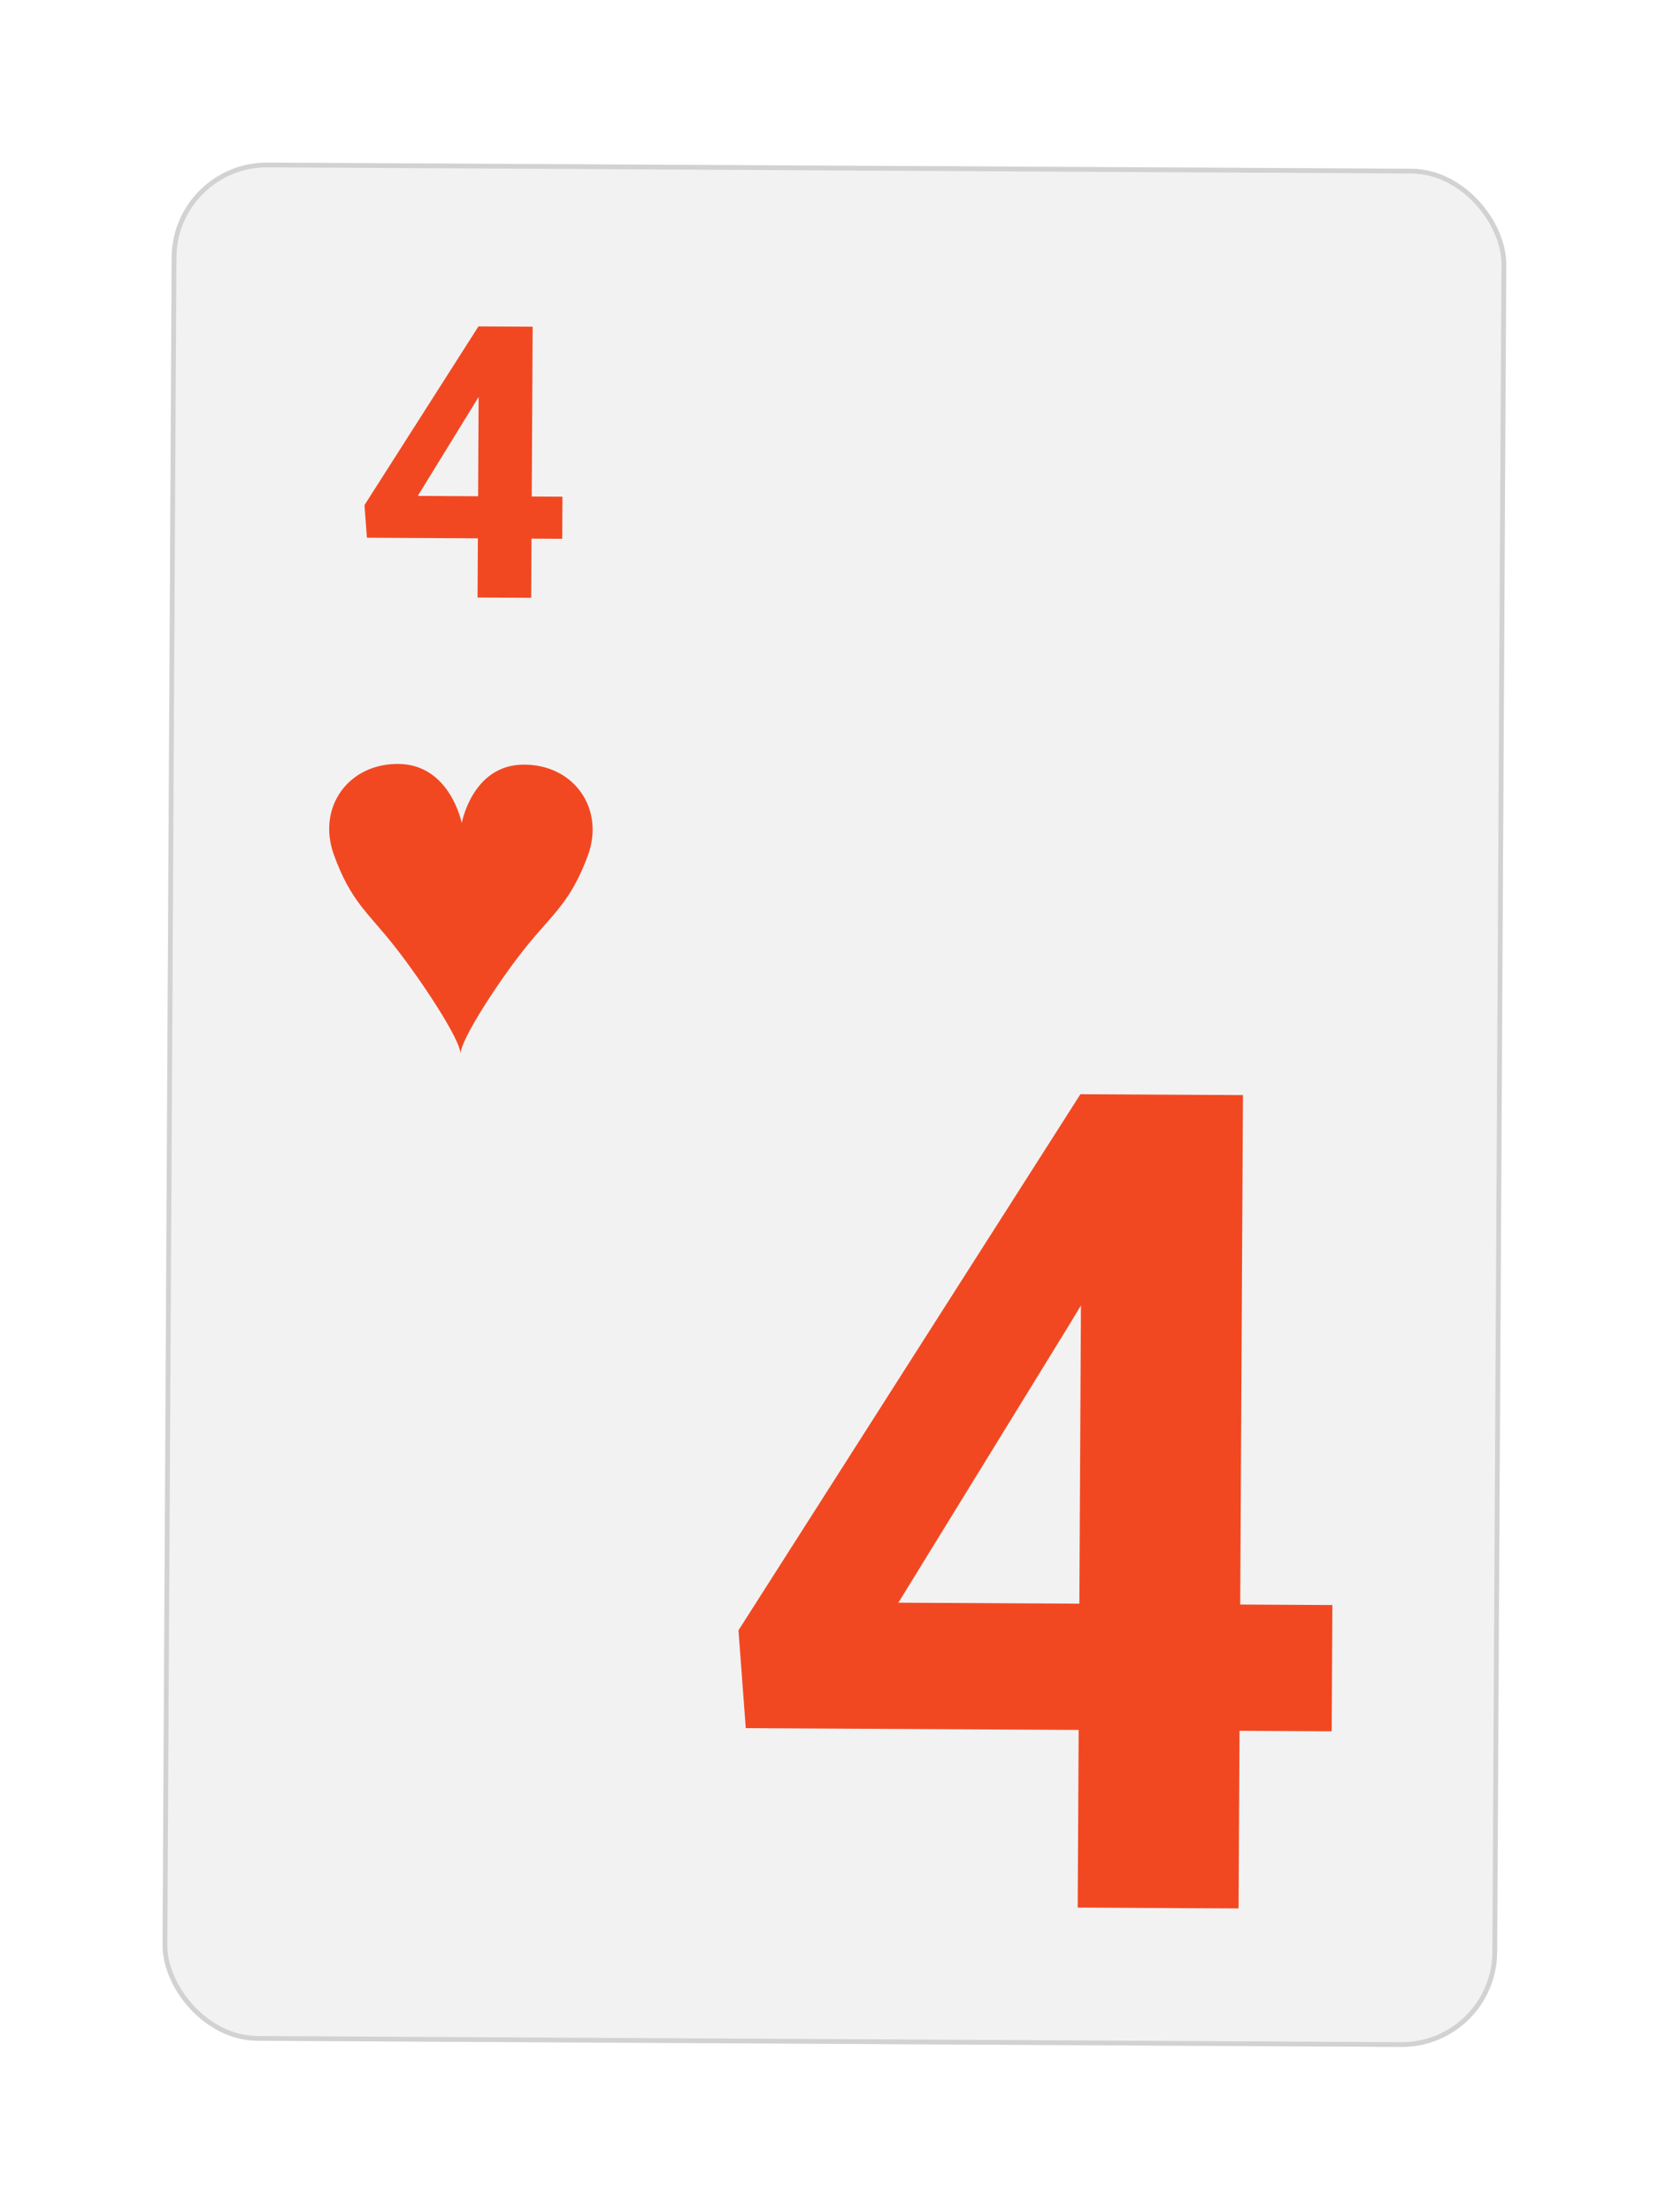 <svg width="351" height="464" viewBox="0 0 351 464" fill="none" xmlns="http://www.w3.org/2000/svg">
<g filter="url(#filter0_d_26_623)">
<rect x="36.125" y="29" width="280" height="394" rx="20" transform="rotate(0.309 36.125 29)" fill="#F2F2F2"/>
<rect x="36.622" y="29.503" width="279" height="393" rx="19.5" transform="rotate(0.309 36.622 29.503)" stroke="#D2D2D2"/>
</g>
<path d="M118.002 104.193L117.955 113.021L76.979 112.8L76.469 105.961L100.382 68.472L109.327 68.52L99.552 84.679L87.651 104.029L118.002 104.193ZM111.749 68.533L111.443 125.408L100.193 125.347L100.499 68.473L111.749 68.533Z" fill="#F24822"/>
<path d="M279.534 336.698L279.392 363.182L156.464 362.52L154.934 342.003L226.674 229.537L253.509 229.681L224.185 278.157L188.481 336.207L279.534 336.698ZM260.775 229.72L259.855 400.343L226.106 400.161L227.025 229.539L260.775 229.72Z" fill="#F24822"/>
<path fill-rule="evenodd" clip-rule="evenodd" d="M109.758 160.401C99.067 160.507 96.877 172.666 96.877 172.666C96.877 172.666 94.475 160.483 83.787 160.261C73.098 160.039 66.469 169.377 70.034 179.264C73.599 189.151 77.192 191.391 82.834 198.575C88.475 205.76 96.672 218.18 96.616 221.099C96.59 218.179 104.579 205.847 110.298 198.723C116.017 191.6 119.634 189.399 123.305 179.551C126.976 169.703 120.449 160.294 109.758 160.401Z" fill="#F24822"/>
<defs>
<filter id="filter0_d_26_623" x="0.109" y="0.107" width="349.902" height="463.288" filterUnits="userSpaceOnUse" color-interpolation-filters="sRGB">
<feFlood flood-opacity="0" result="BackgroundImageFix"/>
<feColorMatrix in="SourceAlpha" type="matrix" values="0 0 0 0 0 0 0 0 0 0 0 0 0 0 0 0 0 0 127 0" result="hardAlpha"/>
<feOffset dy="5"/>
<feGaussianBlur stdDeviation="17"/>
<feColorMatrix type="matrix" values="0 0 0 0 0 0 0 0 0 0 0 0 0 0 0 0 0 0 0.1 0"/>
<feBlend mode="normal" in2="BackgroundImageFix" result="effect1_dropShadow_26_623"/>
<feBlend mode="normal" in="SourceGraphic" in2="effect1_dropShadow_26_623" result="shape"/>
</filter>
</defs>
</svg>

